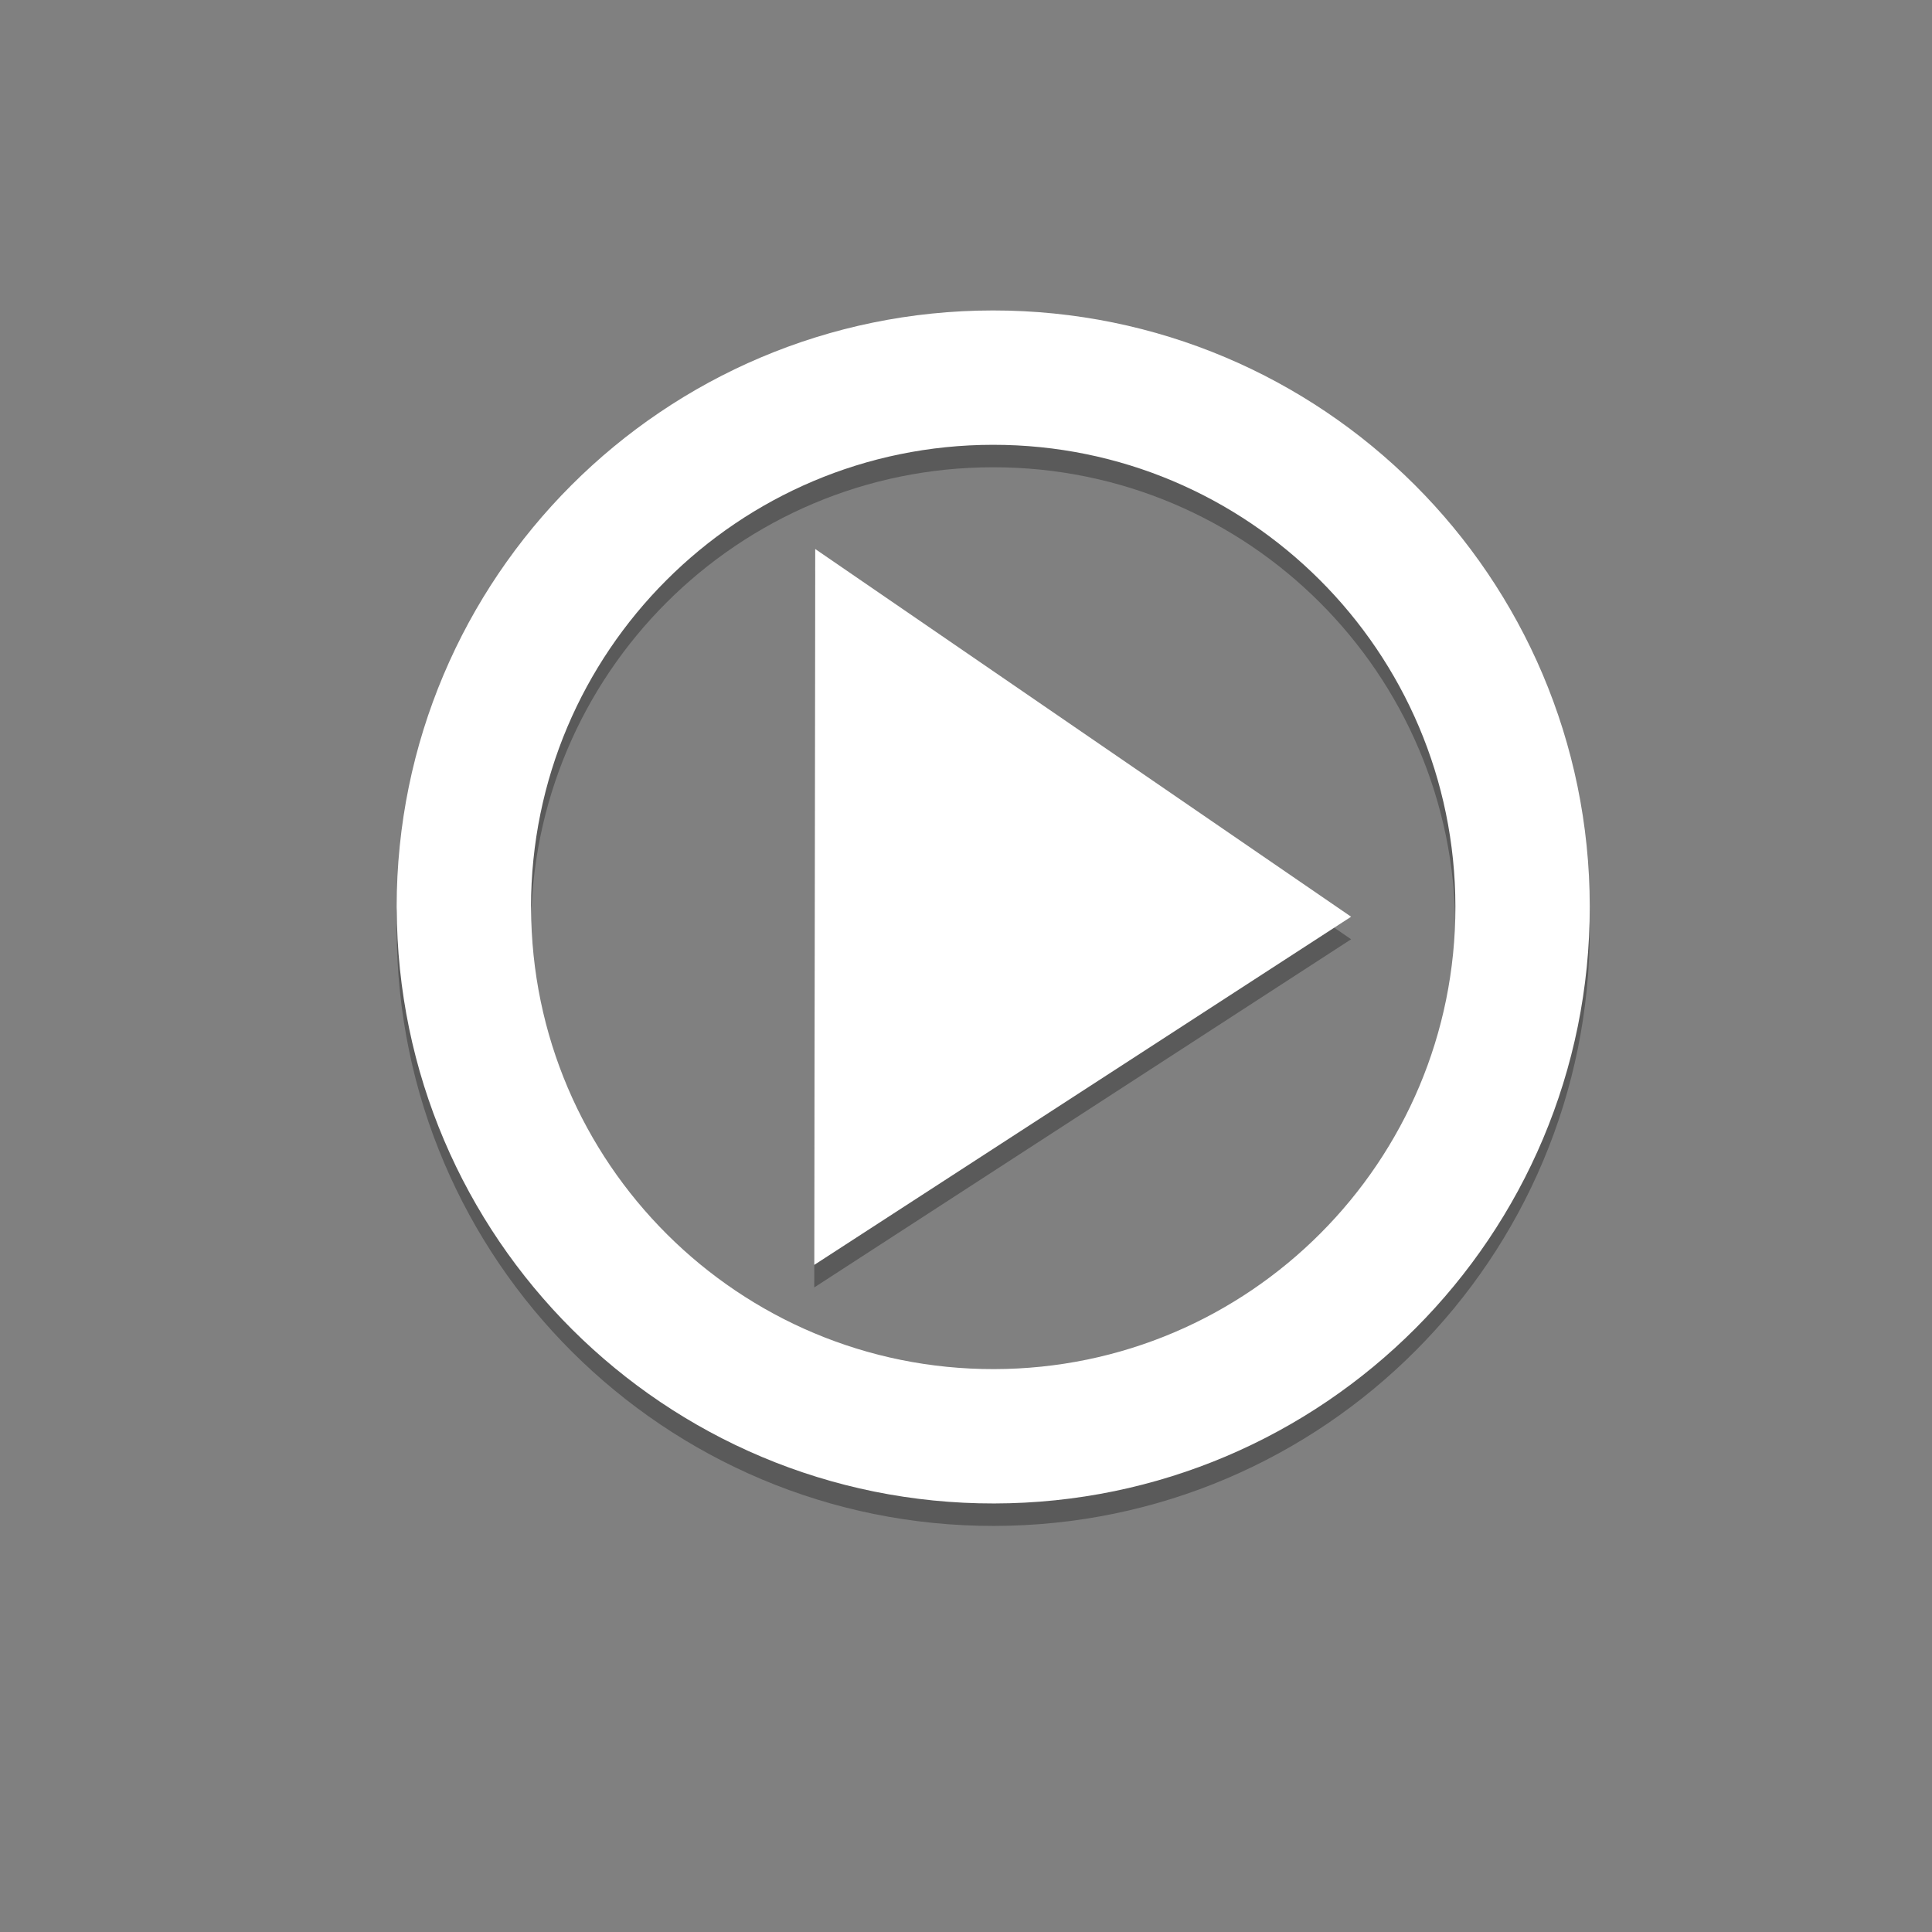<?xml version="1.0" encoding="UTF-8" standalone="no"?>
<!-- Created with Inkscape (http://www.inkscape.org/) -->

<svg
   xmlns:dc="http://purl.org/dc/elements/1.1/"
   xmlns:cc="http://creativecommons.org/ns#"
   xmlns:rdf="http://www.w3.org/1999/02/22-rdf-syntax-ns#"
   xmlns:svg="http://www.w3.org/2000/svg"
   xmlns="http://www.w3.org/2000/svg"
   xmlns:xlink="http://www.w3.org/1999/xlink"
   xmlns:sodipodi="http://sodipodi.sourceforge.net/DTD/sodipodi-0.dtd"
   xmlns:inkscape="http://www.inkscape.org/namespaces/inkscape"
   version="1.0"
   width="24"
   height="24"
   id="svg2"
   sodipodi:version="0.32"
   inkscape:version="0.48.4 r9939"
   sodipodi:docname="gnome-mplayer-panel.svg"
   inkscape:export-filename="/home/andreas/project/application icons/scalable/mplayer.png"
   inkscape:export-xdpi="90"
   inkscape:export-ydpi="90">
  <rect width="100%" height="100%" fill="#808080" stroke="none"/>
  <sodipodi:namedview
     inkscape:window-height="973"
     inkscape:window-width="1680"
     inkscape:pageshadow="2"
     inkscape:pageopacity="0.0"
     guidetolerance="10.0"
     gridtolerance="10.0"
     objecttolerance="10.0"
     borderopacity="1.0"
     bordercolor="#666666"
     pagecolor="#ffffff"
     id="base"
     width="48px"
     height="48px"
     inkscape:zoom="33.958333"
     inkscape:cx="2.4588956"
     inkscape:cy="12"
     inkscape:window-x="65"
     inkscape:window-y="27"
     inkscape:current-layer="g1888"
     showgrid="false"
     inkscape:window-maximized="0" />
  <defs
     id="defs4">
    <linearGradient
       inkscape:collect="always"
       id="linearGradient9019">
      <stop
         style="stop-color:black;stop-opacity:1;"
         offset="0"
         id="stop9021" />
      <stop
         style="stop-color:black;stop-opacity:0;"
         offset="1"
         id="stop9023" />
    </linearGradient>
    <linearGradient
       id="linearGradient3415">
      <stop
         style="stop-color:black;stop-opacity:0;"
         offset="0"
         id="stop3417" />
      <stop
         id="stop3423"
         offset="0.5"
         style="stop-color:black;stop-opacity:1;" />
      <stop
         style="stop-color:black;stop-opacity:0;"
         offset="1"
         id="stop3419" />
    </linearGradient>
    <linearGradient
       inkscape:collect="always"
       id="linearGradient6711">
      <stop
         style="stop-color:#98b9dc;stop-opacity:1"
         offset="0"
         id="stop6713" />
      <stop
         style="stop-color:#6496cb;stop-opacity:1"
         offset="1"
         id="stop6715" />
    </linearGradient>
    <linearGradient
       id="linearGradient3655">
      <stop
         style="stop-color:white;stop-opacity:1"
         offset="0"
         id="stop3657" />
      <stop
         style="stop-color:white;stop-opacity:0"
         offset="1"
         id="stop3659" />
    </linearGradient>
    <linearGradient
       x1="108.118"
       y1="16.246"
       x2="108.974"
       y2="24.145"
       id="linearGradient1969"
       xlink:href="#linearGradient3655"
       gradientUnits="userSpaceOnUse"
       gradientTransform="matrix(0,-1,1,0,-4.523,226.344)" />
    <linearGradient
       x1="108.118"
       y1="16.246"
       x2="108.974"
       y2="24.145"
       id="linearGradient1971"
       xlink:href="#linearGradient3655"
       gradientUnits="userSpaceOnUse"
       gradientTransform="matrix(0,1,-1,0,220.915,-49.357)" />
    <linearGradient
       x1="108.118"
       y1="16.246"
       x2="108.974"
       y2="24.145"
       id="linearGradient1973"
       xlink:href="#linearGradient3655"
       gradientUnits="userSpaceOnUse" />
    <linearGradient
       x1="108.118"
       y1="16.246"
       x2="108.974"
       y2="24.145"
       id="linearGradient1975"
       xlink:href="#linearGradient3655"
       gradientUnits="userSpaceOnUse"
       gradientTransform="matrix(-1,0,0,-1,216.024,177.611)" />
    <radialGradient
       inkscape:collect="always"
       xlink:href="#linearGradient6711"
       id="radialGradient6729"
       gradientUnits="userSpaceOnUse"
       gradientTransform="matrix(2.35,0.31,-0.124,0.936,40.04,5.33)"
       cx="12.379"
       cy="14.328"
       fx="12.379"
       fy="14.328"
       r="18" />
    <linearGradient
       inkscape:collect="always"
       xlink:href="#linearGradient9019"
       id="linearGradient9025"
       x1="12.941"
       y1="11.529"
       x2="23.059"
       y2="24"
       gradientUnits="userSpaceOnUse" />
  </defs>
  <g
     id="g1888"
     transform="translate(0,-24)">
    <path
       d="m 5.762,35.545 c 5.385e-4,-3.63 2.943,-6.573 6.573,-6.575 3.63,-0.002 6.575,2.939 6.579,6.569 0.004,3.63 -2.935,6.577 -6.565,6.582 -3.63,0.006 -6.578,-2.931 -6.586,-6.561"
       style="opacity:0.3;color:#000000;fill:none;stroke:#000000;stroke-width:1.669;stroke-linecap:round;stroke-linejoin:round;stroke-miterlimit:0;stroke-opacity:1;stroke-dasharray:none;stroke-dashoffset:0;marker:none;visibility:visible;display:inline;overflow:visible"
       id="path5443"
       inkscape:connector-curvature="0" />
    <path
       d="m 10.127,31.1 6.657,4.568 -6.669,4.325 0.012,-8.892 z"
       style="opacity:0.3;fill:#000000;fill-opacity:1;fill-rule:evenodd;stroke:none"
       id="path6330"
       inkscape:connector-curvature="0" />
    <path
       inkscape:connector-curvature="0"
       id="path3786"
       style="fill:#ffffff;fill-opacity:1;fill-rule:evenodd;stroke:none;stroke-opacity:1;opacity:1"
       d="m 10.127,30.82 6.657,4.568 -6.669,4.325 0.012,-8.892 z" />
    <path
       inkscape:connector-curvature="0"
       id="path3788"
       style="color:#000000;fill:none;stroke:#ffffff;stroke-width:1.669;stroke-linecap:round;stroke-linejoin:round;stroke-miterlimit:0;stroke-opacity:1;stroke-dasharray:none;stroke-dashoffset:0;marker:none;visibility:visible;display:inline;overflow:visible;opacity:1"
       d="m 5.762,35.266 c 5.385e-4,-3.63 2.943,-6.573 6.573,-6.575 3.63,-0.002 6.575,2.939 6.579,6.569 0.004,3.63 -2.935,6.577 -6.565,6.582 -3.63,0.006 -6.578,-2.931 -6.586,-6.561" />
  </g>
</svg>
